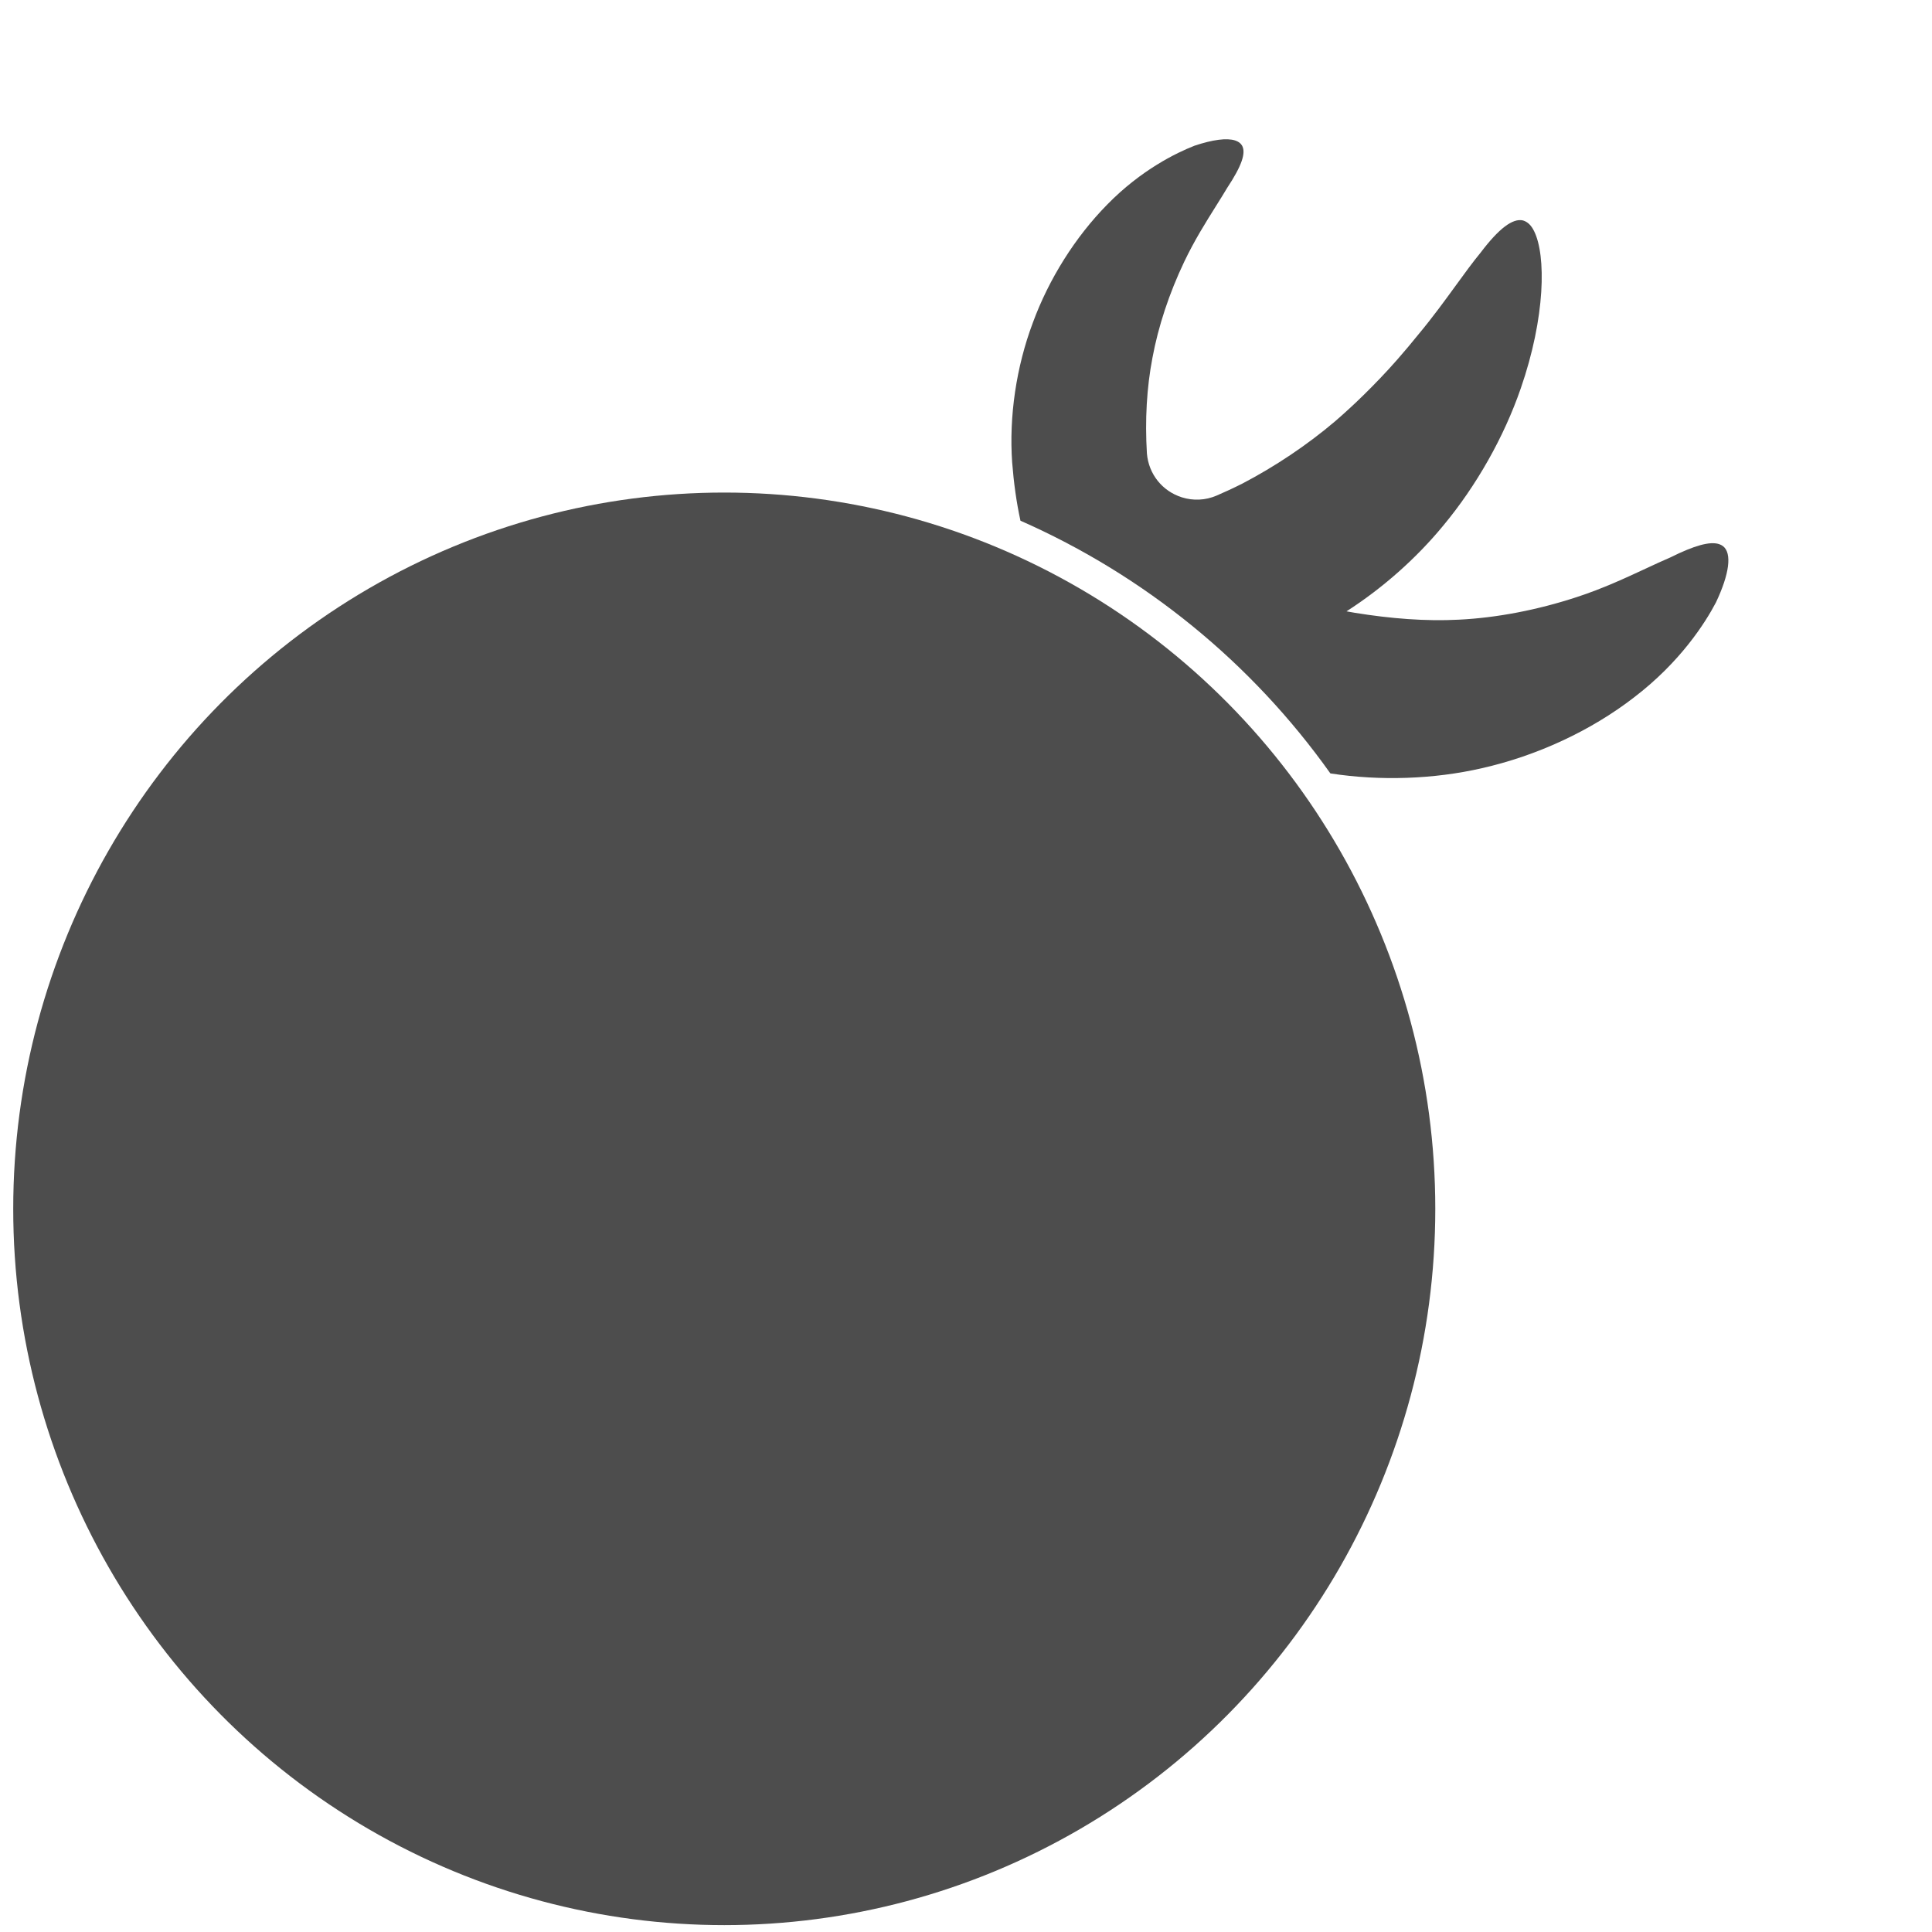 <?xml version="1.0" encoding="UTF-8" standalone="no"?>
<svg
   xmlns:dc="http://purl.org/dc/elements/1.1/"
   xmlns:cc="http://creativecommons.org/ns#"
   xmlns:rdf="http://www.w3.org/1999/02/22-rdf-syntax-ns#"
   xmlns:svg="http://www.w3.org/2000/svg"
   xmlns="http://www.w3.org/2000/svg"
   xmlns:sodipodi="http://sodipodi.sourceforge.net/DTD/sodipodi-0.dtd"
   xmlns:inkscape="http://www.inkscape.org/namespaces/inkscape"
   version="1.1"
   id="_x32_"
   x="0px"
   y="0px"
   viewBox="0 0 512 512"
   style="width: 256px; height: 256px; opacity: 1;"
   xml:space="preserve"
   sodipodi:docname="pomodoroDownReverse.svg"
   inkscape:version="1.0.1 (3bc2e813f5, 2020-09-07)"><defs
   id="defs13" /><sodipodi:namedview
   pagecolor="#ffffff"
   bordercolor="#666666"
   borderopacity="1"
   objecttolerance="10"
   gridtolerance="10"
   guidetolerance="10"
   inkscape:pageopacity="0"
   inkscape:pageshadow="2"
   inkscape:window-width="1920"
   inkscape:window-height="1001"
   id="namedview11"
   showgrid="false"
   inkscape:zoom="1.4355469"
   inkscape:cx="256"
   inkscape:cy="286.52048"
   inkscape:window-x="-9"
   inkscape:window-y="-9"
   inkscape:window-maximized="1"
   inkscape:current-layer="g8"
   inkscape:document-rotation="0" />
<style
   type="text/css"
   id="style2">
	.st0{fill:#4B4B4B;}
</style>
<g
   id="g8">
	<ellipse
   style="fill:#4d4d4d;stroke-width:0.982"
   id="path17"
   cx="191.936"
   cy="320.356"
   rx="188.43"
   ry="189.823" />
	<path
   class="st0"
   d="m 456.64,144.754 c -0.318,-0.244 -0.686,-0.436 -1.1,-0.567 -2.405,-0.765 -6.489,0.356 -12.845,3.522 -2.057,0.878 -4.252,1.9 -6.588,2.988 -5.361,2.493 -11.439,5.32 -18.235,7.533 -10.446,3.432 -21.252,5.5 -31.251,5.99 -8.813,0.465 -18.086,-0.289 -27.506,-1.807 -0.753,-0.137 -1.544,-0.254 -2.277,-0.401 9.607,-6.174 18.464,-14.016 25.618,-22.694 8.815,-10.588 16.117,-23.508 20.559,-36.384 6.56,-18.901 6.739,-35.292 3.522,-41.71 -0.737,-1.472 -1.624,-2.389 -2.88,-2.788 -0.011,-0.004 -0.022,-0.007 -0.035,-0.011 -2.724,-0.658 -6.4,2.126 -11.23,8.508 -2.067,2.505 -4.23,5.479 -6.584,8.72 -2.884,3.966 -6.153,8.465 -9.859,12.911 -1.841,2.282 -3.682,4.478 -5.528,6.582 -0.014,0.017 -0.03,0.036 -0.044,0.051 -3.017,3.444 -6.037,6.58 -9.046,9.531 -1.198,1.176 -2.4,2.322 -3.632,3.449 -1.307,1.194 -2.615,2.4 -3.915,3.499 -7.327,6.219 -15.818,11.919 -24.56,16.488 -2.426,1.219 -4.708,2.276 -6.851,3.191 -2.905,1.243 -6.166,1.397 -9.185,0.437 -5.151,-1.639 -8.772,-6.113 -9.244,-11.613 -0.537,-8.937 -0.046,-17.459 1.463,-25.336 1.544,-8.342 4.457,-17.148 8.428,-25.476 2.666,-5.605 5.727,-10.481 8.424,-14.776 1.065,-1.697 2.065,-3.293 2.952,-4.789 3.866,-5.849 5.072,-9.325 3.913,-11.278 -0.367,-0.596 -0.98,-1.037 -1.818,-1.304 -2.202,-0.701 -5.909,-0.221 -10.729,1.388 -4.78,1.871 -14.148,6.387 -23.167,15.621 -8.451,8.582 -15.453,19.713 -19.714,31.344 -4.376,11.656 -6.316,24.783 -5.462,36.959 0.417,5.385 1.128,10.548 2.2,15.465 32.873,14.482 61.261,37.618 82.091,66.911 l 0.106,0.066 c 13.167,2.026 27.405,1.532 40.09,-1.396 14.577,-3.285 28.859,-9.922 40.214,-18.682 12.405,-9.446 18.99,-19.874 21.815,-25.256 3.582,-7.577 4.271,-13.003 1.89,-14.888 z"
   style="fill:#4d4d4d"
   id="path6" />
</g>
</svg>
